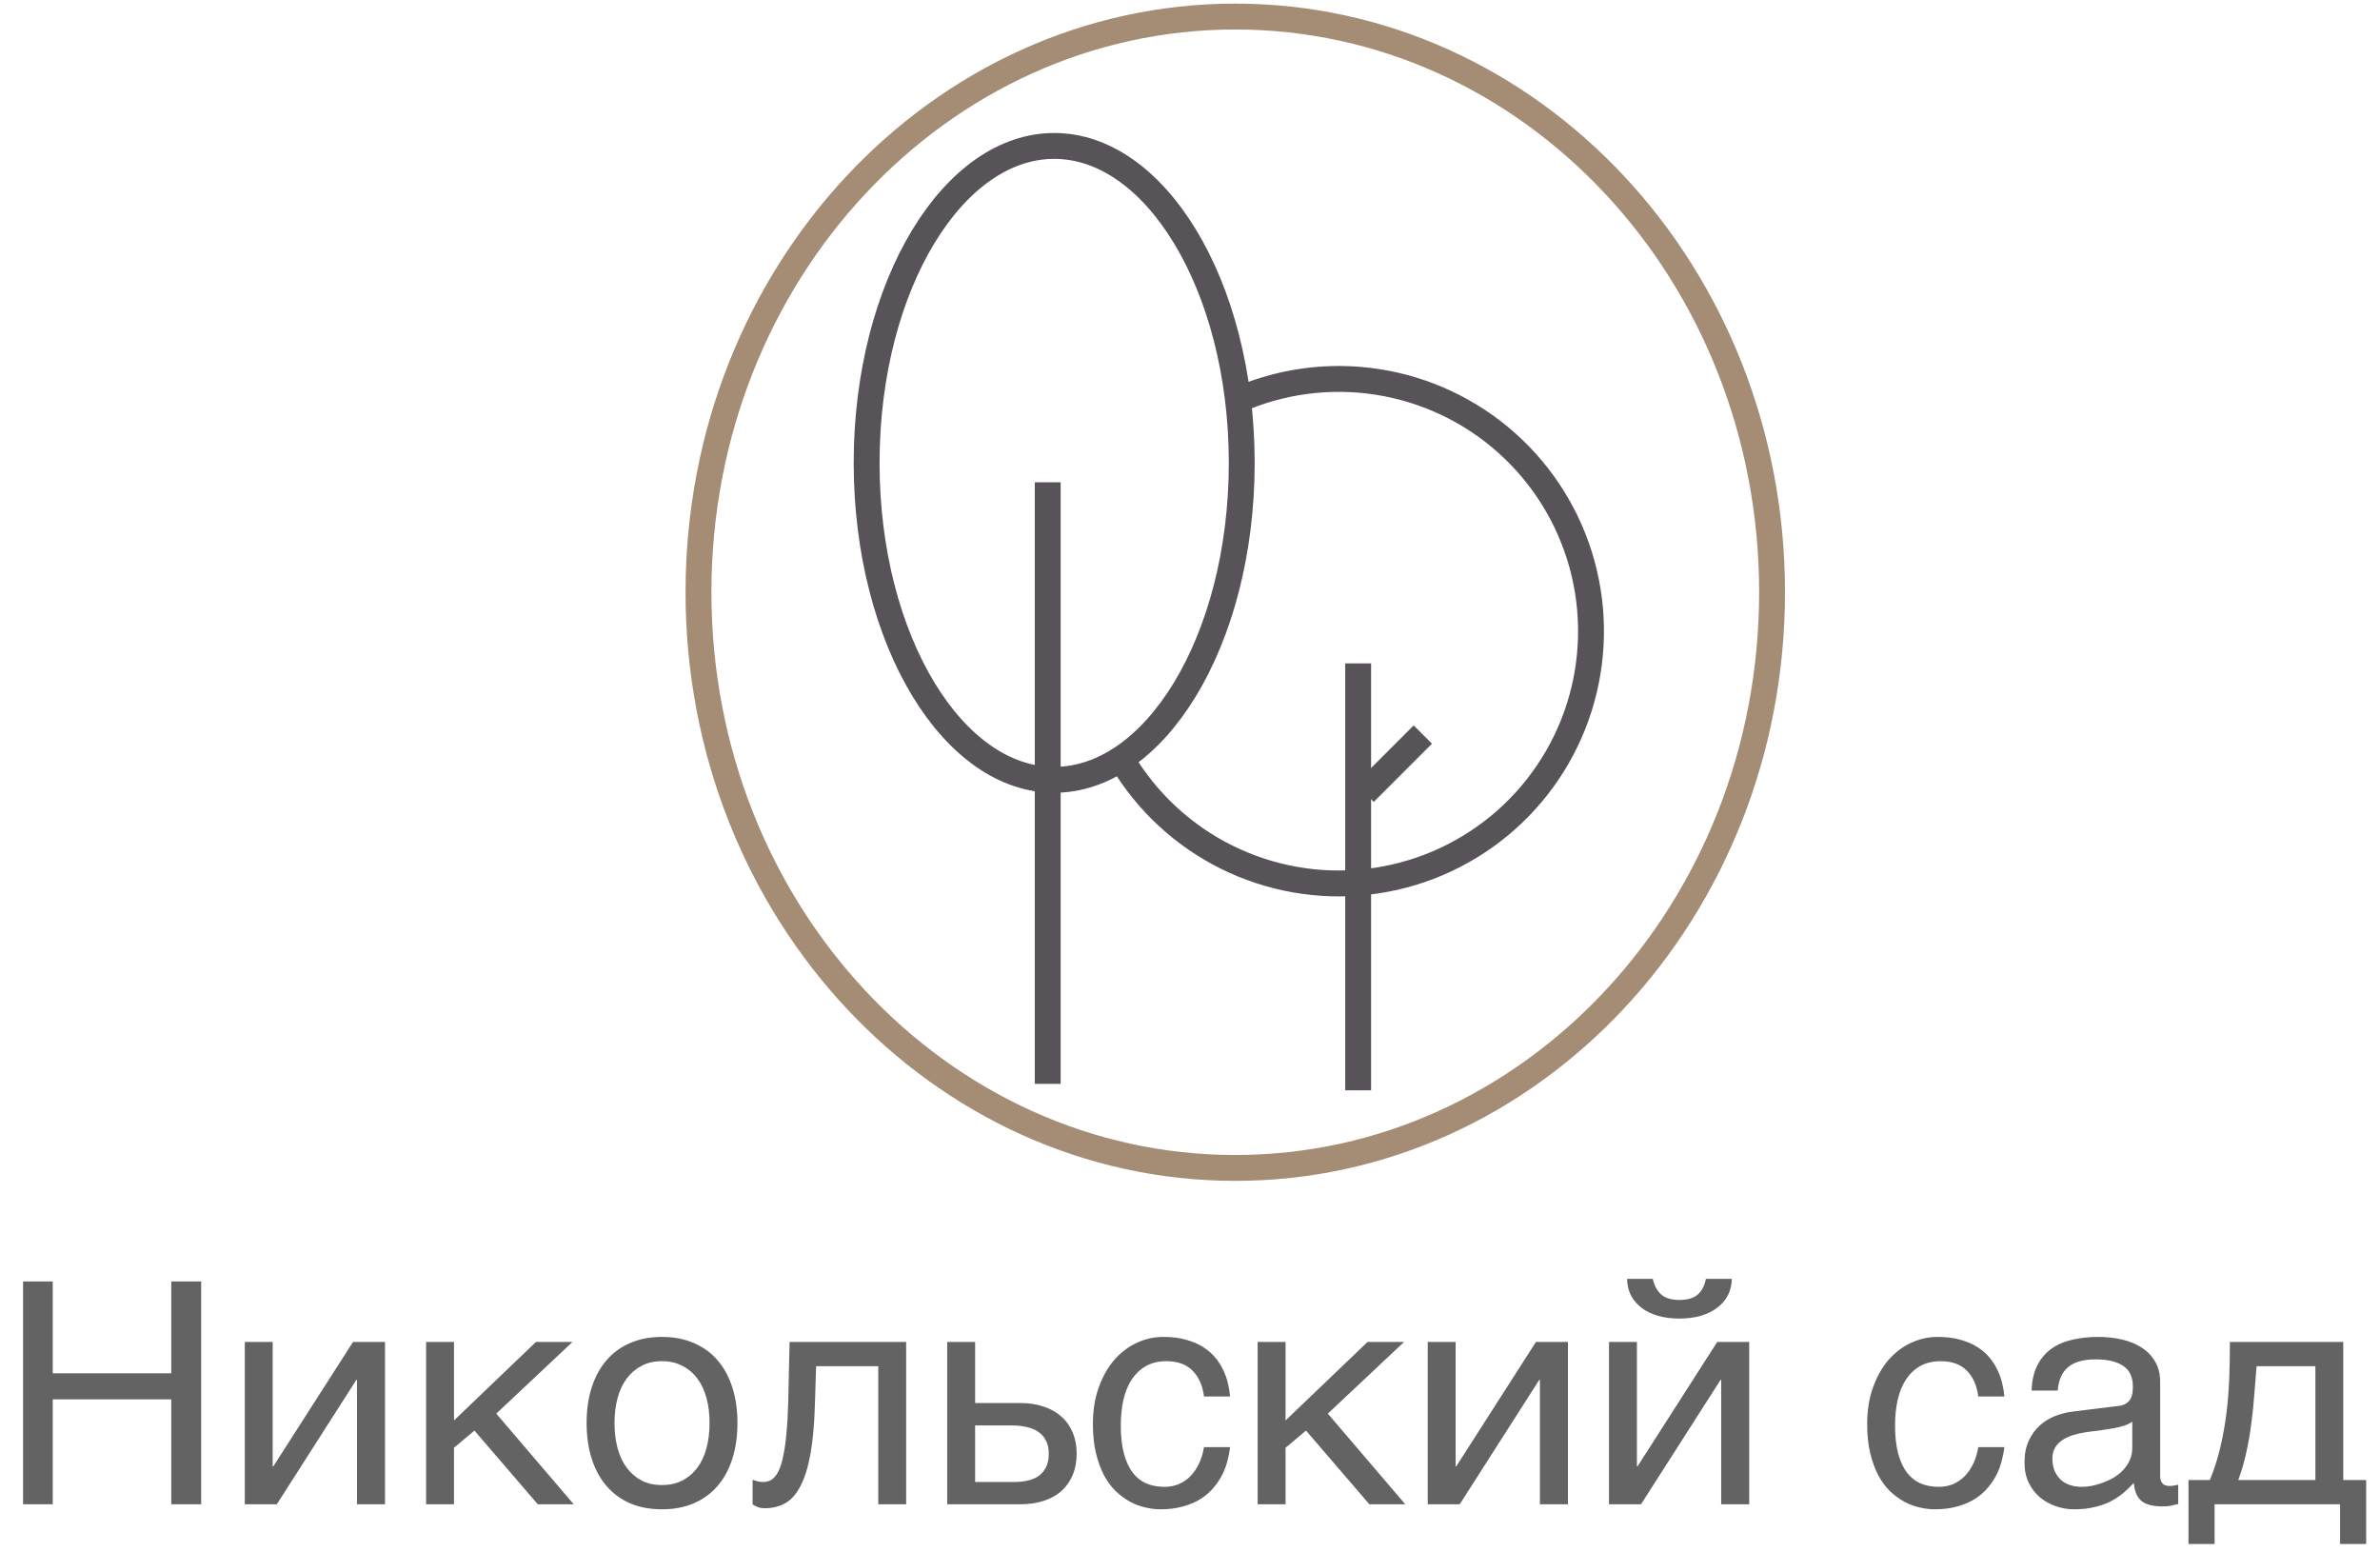 <svg width="92" height="60" viewBox="0 0 92 60" fill="none" xmlns="http://www.w3.org/2000/svg">
<path d="M0.891 49.527H2.039V53.078H6.621V49.527H7.776V58.14H6.621V54.085H2.039V58.14H0.891V49.527ZM9.463 51.865H10.541V56.675H10.565L13.647 51.865H14.883V58.14H13.799V53.33H13.776L10.7 58.14H9.463V51.865ZM16.471 51.865H17.549V54.9L20.719 51.865H22.131L19.184 54.636L22.178 58.14H20.789L18.34 55.292L17.549 55.955V58.14H16.471V51.865ZM27.428 54.994C27.428 54.646 27.389 54.328 27.311 54.039C27.233 53.746 27.116 53.494 26.959 53.283C26.803 53.072 26.61 52.908 26.379 52.791C26.153 52.669 25.889 52.609 25.588 52.609C25.287 52.609 25.024 52.669 24.797 52.791C24.571 52.908 24.379 53.072 24.223 53.283C24.067 53.494 23.95 53.746 23.871 54.039C23.793 54.328 23.754 54.646 23.754 54.994C23.754 55.345 23.793 55.669 23.871 55.966C23.95 56.259 24.067 56.511 24.223 56.722C24.379 56.933 24.571 57.099 24.797 57.22C25.024 57.337 25.287 57.396 25.588 57.396C25.889 57.396 26.153 57.337 26.379 57.22C26.61 57.099 26.803 56.933 26.959 56.722C27.116 56.511 27.233 56.259 27.311 55.966C27.389 55.669 27.428 55.345 27.428 54.994ZM28.506 54.994C28.506 55.509 28.44 55.974 28.307 56.388C28.174 56.798 27.983 57.148 27.733 57.437C27.483 57.726 27.176 57.949 26.813 58.105C26.453 58.257 26.045 58.334 25.588 58.334C25.131 58.334 24.723 58.257 24.363 58.105C24.004 57.949 23.7 57.726 23.45 57.437C23.2 57.148 23.008 56.798 22.875 56.388C22.742 55.974 22.676 55.509 22.676 54.994C22.676 54.486 22.742 54.027 22.875 53.617C23.008 53.206 23.2 52.857 23.45 52.568C23.7 52.279 24.004 52.058 24.363 51.906C24.723 51.749 25.131 51.671 25.588 51.671C26.045 51.671 26.453 51.749 26.813 51.906C27.176 52.058 27.483 52.279 27.733 52.568C27.983 52.857 28.174 53.206 28.307 53.617C28.44 54.027 28.506 54.486 28.506 54.994ZM33.95 52.802H31.547L31.5 54.308C31.477 55.07 31.418 55.706 31.325 56.218C31.231 56.726 31.102 57.134 30.938 57.443C30.778 57.752 30.582 57.97 30.352 58.099C30.121 58.228 29.858 58.292 29.561 58.292C29.451 58.292 29.356 58.275 29.274 58.24C29.196 58.209 29.135 58.175 29.092 58.14V57.191C29.244 57.249 29.379 57.279 29.496 57.279C29.578 57.279 29.657 57.265 29.731 57.238C29.809 57.21 29.881 57.158 29.948 57.08C30.018 57.002 30.082 56.892 30.141 56.752C30.2 56.607 30.25 56.419 30.293 56.189C30.34 55.959 30.377 55.679 30.404 55.351C30.436 55.023 30.457 54.632 30.469 54.179L30.522 51.865H35.028V58.14H33.95V52.802ZM36.615 51.865H37.694V54.226H39.434C39.778 54.226 40.084 54.273 40.354 54.367C40.623 54.456 40.852 54.587 41.039 54.759C41.227 54.927 41.369 55.132 41.467 55.374C41.569 55.613 41.619 55.882 41.619 56.183C41.619 56.488 41.569 56.761 41.467 57.003C41.369 57.242 41.227 57.447 41.039 57.619C40.852 57.787 40.623 57.916 40.354 58.005C40.084 58.095 39.778 58.14 39.434 58.14H36.615V51.865ZM37.694 57.279H39.223C39.41 57.279 39.584 57.259 39.744 57.22C39.908 57.181 40.049 57.119 40.166 57.033C40.283 56.943 40.375 56.83 40.442 56.693C40.508 56.552 40.541 56.382 40.541 56.183C40.541 55.988 40.506 55.822 40.436 55.685C40.369 55.548 40.274 55.437 40.149 55.351C40.028 55.261 39.879 55.197 39.703 55.158C39.532 55.115 39.338 55.093 39.123 55.093H37.694V57.279ZM47.549 55.931C47.533 56.084 47.502 56.249 47.455 56.429C47.412 56.609 47.348 56.789 47.262 56.968C47.176 57.144 47.065 57.314 46.928 57.478C46.795 57.642 46.631 57.789 46.436 57.917C46.244 58.042 46.018 58.142 45.756 58.216C45.494 58.294 45.196 58.334 44.86 58.334C44.676 58.334 44.483 58.31 44.279 58.263C44.076 58.22 43.877 58.146 43.682 58.041C43.49 57.935 43.307 57.8 43.131 57.636C42.959 57.468 42.807 57.261 42.674 57.015C42.545 56.769 42.442 56.484 42.364 56.16C42.285 55.831 42.246 55.456 42.246 55.035C42.246 54.515 42.321 54.048 42.469 53.634C42.617 53.216 42.815 52.863 43.061 52.574C43.311 52.285 43.6 52.062 43.928 51.906C44.26 51.749 44.608 51.671 44.971 51.671C45.299 51.671 45.588 51.706 45.838 51.777C46.092 51.847 46.313 51.941 46.5 52.058C46.688 52.175 46.846 52.312 46.975 52.468C47.104 52.621 47.207 52.783 47.285 52.955C47.367 53.123 47.428 53.294 47.467 53.47C47.51 53.646 47.537 53.814 47.549 53.974H46.541C46.487 53.548 46.338 53.214 46.096 52.972C45.858 52.73 45.522 52.609 45.088 52.609C44.791 52.609 44.532 52.669 44.309 52.791C44.09 52.912 43.907 53.081 43.758 53.3C43.614 53.515 43.504 53.777 43.43 54.085C43.36 54.39 43.325 54.726 43.325 55.093C43.325 55.507 43.364 55.865 43.442 56.166C43.52 56.462 43.631 56.709 43.776 56.904C43.92 57.095 44.096 57.238 44.303 57.331C44.514 57.421 44.752 57.466 45.018 57.466C45.205 57.466 45.383 57.433 45.551 57.367C45.719 57.296 45.869 57.197 46.002 57.068C46.135 56.935 46.248 56.773 46.342 56.581C46.436 56.39 46.502 56.173 46.541 55.931H47.549ZM48.615 51.865H49.694V54.9L52.864 51.865H54.276L51.328 54.636L54.322 58.14H52.934L50.485 55.292L49.694 55.955V58.14H48.615V51.865ZM55.19 51.865H56.268V56.675H56.291L59.373 51.865H60.61V58.14H59.526V53.33H59.502L56.426 58.14H55.19V51.865ZM63.891 49.427C63.942 49.677 64.047 49.877 64.207 50.025C64.367 50.169 64.604 50.242 64.916 50.242C65.233 50.242 65.471 50.171 65.631 50.031C65.791 49.886 65.895 49.685 65.942 49.427H66.944C66.94 49.662 66.889 49.874 66.791 50.066C66.694 50.253 66.555 50.414 66.375 50.546C66.2 50.679 65.987 50.783 65.737 50.857C65.49 50.927 65.217 50.962 64.916 50.962C64.615 50.962 64.342 50.927 64.096 50.857C63.85 50.787 63.639 50.685 63.463 50.552C63.287 50.419 63.149 50.259 63.047 50.072C62.95 49.88 62.899 49.666 62.895 49.427H63.891ZM62.197 51.865H63.276V56.675H63.299L66.381 51.865H67.617V58.14H66.533V53.33H66.51L63.434 58.14H62.197V51.865ZM77.479 55.931C77.463 56.084 77.432 56.249 77.385 56.429C77.342 56.609 77.278 56.789 77.192 56.968C77.106 57.144 76.994 57.314 76.858 57.478C76.725 57.642 76.561 57.789 76.365 57.917C76.174 58.042 75.948 58.142 75.686 58.216C75.424 58.294 75.125 58.334 74.789 58.334C74.606 58.334 74.412 58.31 74.209 58.263C74.006 58.22 73.807 58.146 73.612 58.041C73.42 57.935 73.237 57.8 73.061 57.636C72.889 57.468 72.737 57.261 72.604 57.015C72.475 56.769 72.371 56.484 72.293 56.16C72.215 55.831 72.176 55.456 72.176 55.035C72.176 54.515 72.25 54.048 72.399 53.634C72.547 53.216 72.744 52.863 72.99 52.574C73.24 52.285 73.529 52.062 73.858 51.906C74.19 51.749 74.537 51.671 74.901 51.671C75.229 51.671 75.518 51.706 75.768 51.777C76.022 51.847 76.242 51.941 76.43 52.058C76.617 52.175 76.776 52.312 76.904 52.468C77.033 52.621 77.137 52.783 77.215 52.955C77.297 53.123 77.358 53.294 77.397 53.47C77.44 53.646 77.467 53.814 77.479 53.974H76.471C76.416 53.548 76.268 53.214 76.026 52.972C75.787 52.73 75.451 52.609 75.018 52.609C74.721 52.609 74.461 52.669 74.239 52.791C74.02 52.912 73.836 53.081 73.688 53.3C73.543 53.515 73.434 53.777 73.36 54.085C73.289 54.39 73.254 54.726 73.254 55.093C73.254 55.507 73.293 55.865 73.371 56.166C73.45 56.462 73.561 56.709 73.705 56.904C73.85 57.095 74.026 57.238 74.233 57.331C74.444 57.421 74.682 57.466 74.948 57.466C75.135 57.466 75.313 57.433 75.481 57.367C75.649 57.296 75.799 57.197 75.932 57.068C76.065 56.935 76.178 56.773 76.272 56.581C76.365 56.39 76.432 56.173 76.471 55.931H77.479ZM78.533 53.746C78.545 53.363 78.617 53.041 78.75 52.779C78.883 52.513 79.063 52.298 79.289 52.134C79.516 51.97 79.783 51.853 80.092 51.783C80.404 51.709 80.744 51.671 81.112 51.671C81.416 51.671 81.711 51.703 81.996 51.765C82.285 51.828 82.541 51.929 82.764 52.07C82.987 52.206 83.164 52.386 83.297 52.609C83.434 52.828 83.502 53.095 83.502 53.412V57.062C83.502 57.164 83.529 57.252 83.584 57.326C83.639 57.396 83.727 57.431 83.848 57.431C83.903 57.431 83.959 57.427 84.018 57.419C84.076 57.408 84.137 57.396 84.2 57.384V58.128C84.11 58.152 84.02 58.173 83.93 58.193C83.844 58.212 83.74 58.222 83.619 58.222C83.432 58.222 83.27 58.206 83.133 58.175C83 58.144 82.887 58.093 82.793 58.023C82.703 57.949 82.633 57.855 82.582 57.742C82.531 57.624 82.498 57.482 82.483 57.314C82.35 57.459 82.209 57.593 82.061 57.718C81.912 57.839 81.746 57.947 81.563 58.041C81.379 58.13 81.174 58.201 80.948 58.252C80.721 58.306 80.465 58.334 80.18 58.334C79.938 58.334 79.701 58.294 79.471 58.216C79.244 58.138 79.039 58.023 78.856 57.871C78.676 57.718 78.531 57.531 78.422 57.308C78.313 57.081 78.258 56.82 78.258 56.523C78.258 56.199 78.313 55.919 78.422 55.685C78.531 55.447 78.674 55.249 78.85 55.093C79.026 54.933 79.227 54.81 79.453 54.724C79.68 54.638 79.91 54.581 80.145 54.554L81.908 54.337C82.076 54.318 82.207 54.253 82.301 54.144C82.399 54.031 82.448 53.851 82.448 53.605C82.448 53.226 82.323 52.955 82.073 52.791C81.826 52.623 81.471 52.539 81.006 52.539C80.529 52.539 80.174 52.64 79.94 52.843C79.705 53.042 79.573 53.343 79.541 53.746H78.533ZM82.424 54.947C82.338 55.009 82.231 55.062 82.102 55.105C81.977 55.144 81.838 55.177 81.686 55.205C81.533 55.232 81.371 55.257 81.2 55.281C81.028 55.3 80.856 55.322 80.684 55.345C80.489 55.373 80.309 55.412 80.145 55.462C79.981 55.513 79.838 55.58 79.717 55.662C79.596 55.744 79.502 55.843 79.436 55.96C79.369 56.074 79.336 56.209 79.336 56.365C79.336 56.544 79.364 56.703 79.418 56.839C79.477 56.976 79.555 57.091 79.653 57.185C79.754 57.279 79.875 57.349 80.016 57.396C80.156 57.443 80.311 57.466 80.479 57.466C80.584 57.466 80.705 57.455 80.842 57.431C80.979 57.404 81.119 57.365 81.264 57.314C81.408 57.263 81.549 57.199 81.686 57.121C81.826 57.039 81.951 56.941 82.061 56.828C82.17 56.714 82.258 56.585 82.325 56.441C82.391 56.296 82.424 56.134 82.424 55.955V54.947ZM90.457 58.14H85.606V59.675H84.598V57.203H85.424C85.596 56.781 85.733 56.351 85.834 55.914C85.936 55.472 86.014 55.029 86.069 54.584C86.123 54.134 86.158 53.683 86.174 53.23C86.19 52.777 86.198 52.322 86.198 51.865H90.58V57.203H91.465V59.675H90.457V58.14ZM89.502 57.203V52.802H87.229C87.201 53.158 87.172 53.523 87.141 53.898C87.114 54.273 87.075 54.65 87.024 55.029C86.977 55.404 86.912 55.775 86.83 56.142C86.752 56.509 86.649 56.863 86.52 57.203H89.502Z" fill="#636363"/>
<path d="M68.5 22.89C68.5 35.211 59.179 45.14 47.75 45.14C36.322 45.14 27 35.211 27 22.89C27 10.569 36.322 0.64 47.75 0.64C59.179 0.64 68.5 10.569 68.5 22.89Z" stroke="#A58C75"/>
<path d="M40.5 18.64V41.89" stroke="#575359"/>
<path d="M52.5 25.64L52.5 42.14" stroke="#575359"/>
<path d="M52.75 30.64L55 28.39" stroke="#575359"/>
<path d="M47.767 15.497C49.483 14.728 51.386 14.472 53.244 14.76C55.103 15.048 56.839 15.867 58.242 17.119C59.646 18.371 60.657 20.002 61.155 21.816C61.652 23.63 61.614 25.549 61.046 27.342C60.478 29.134 59.403 30.725 57.951 31.921C56.499 33.116 54.733 33.867 52.864 34.081C50.996 34.296 49.105 33.965 47.42 33.13C45.735 32.294 44.328 30.989 43.368 29.372" stroke="#575359"/>
<path d="M48 17.89C48 21.335 47.151 24.429 45.803 26.646C44.45 28.872 42.649 30.14 40.75 30.14C38.852 30.14 37.05 28.872 35.697 26.646C34.35 24.429 33.5 21.335 33.5 17.89C33.5 14.445 34.35 11.351 35.697 9.134C37.05 6.908 38.852 5.64 40.75 5.64C42.649 5.64 44.45 6.908 45.803 9.134C47.151 11.351 48 14.445 48 17.89Z" stroke="#575359"/>
</svg>
